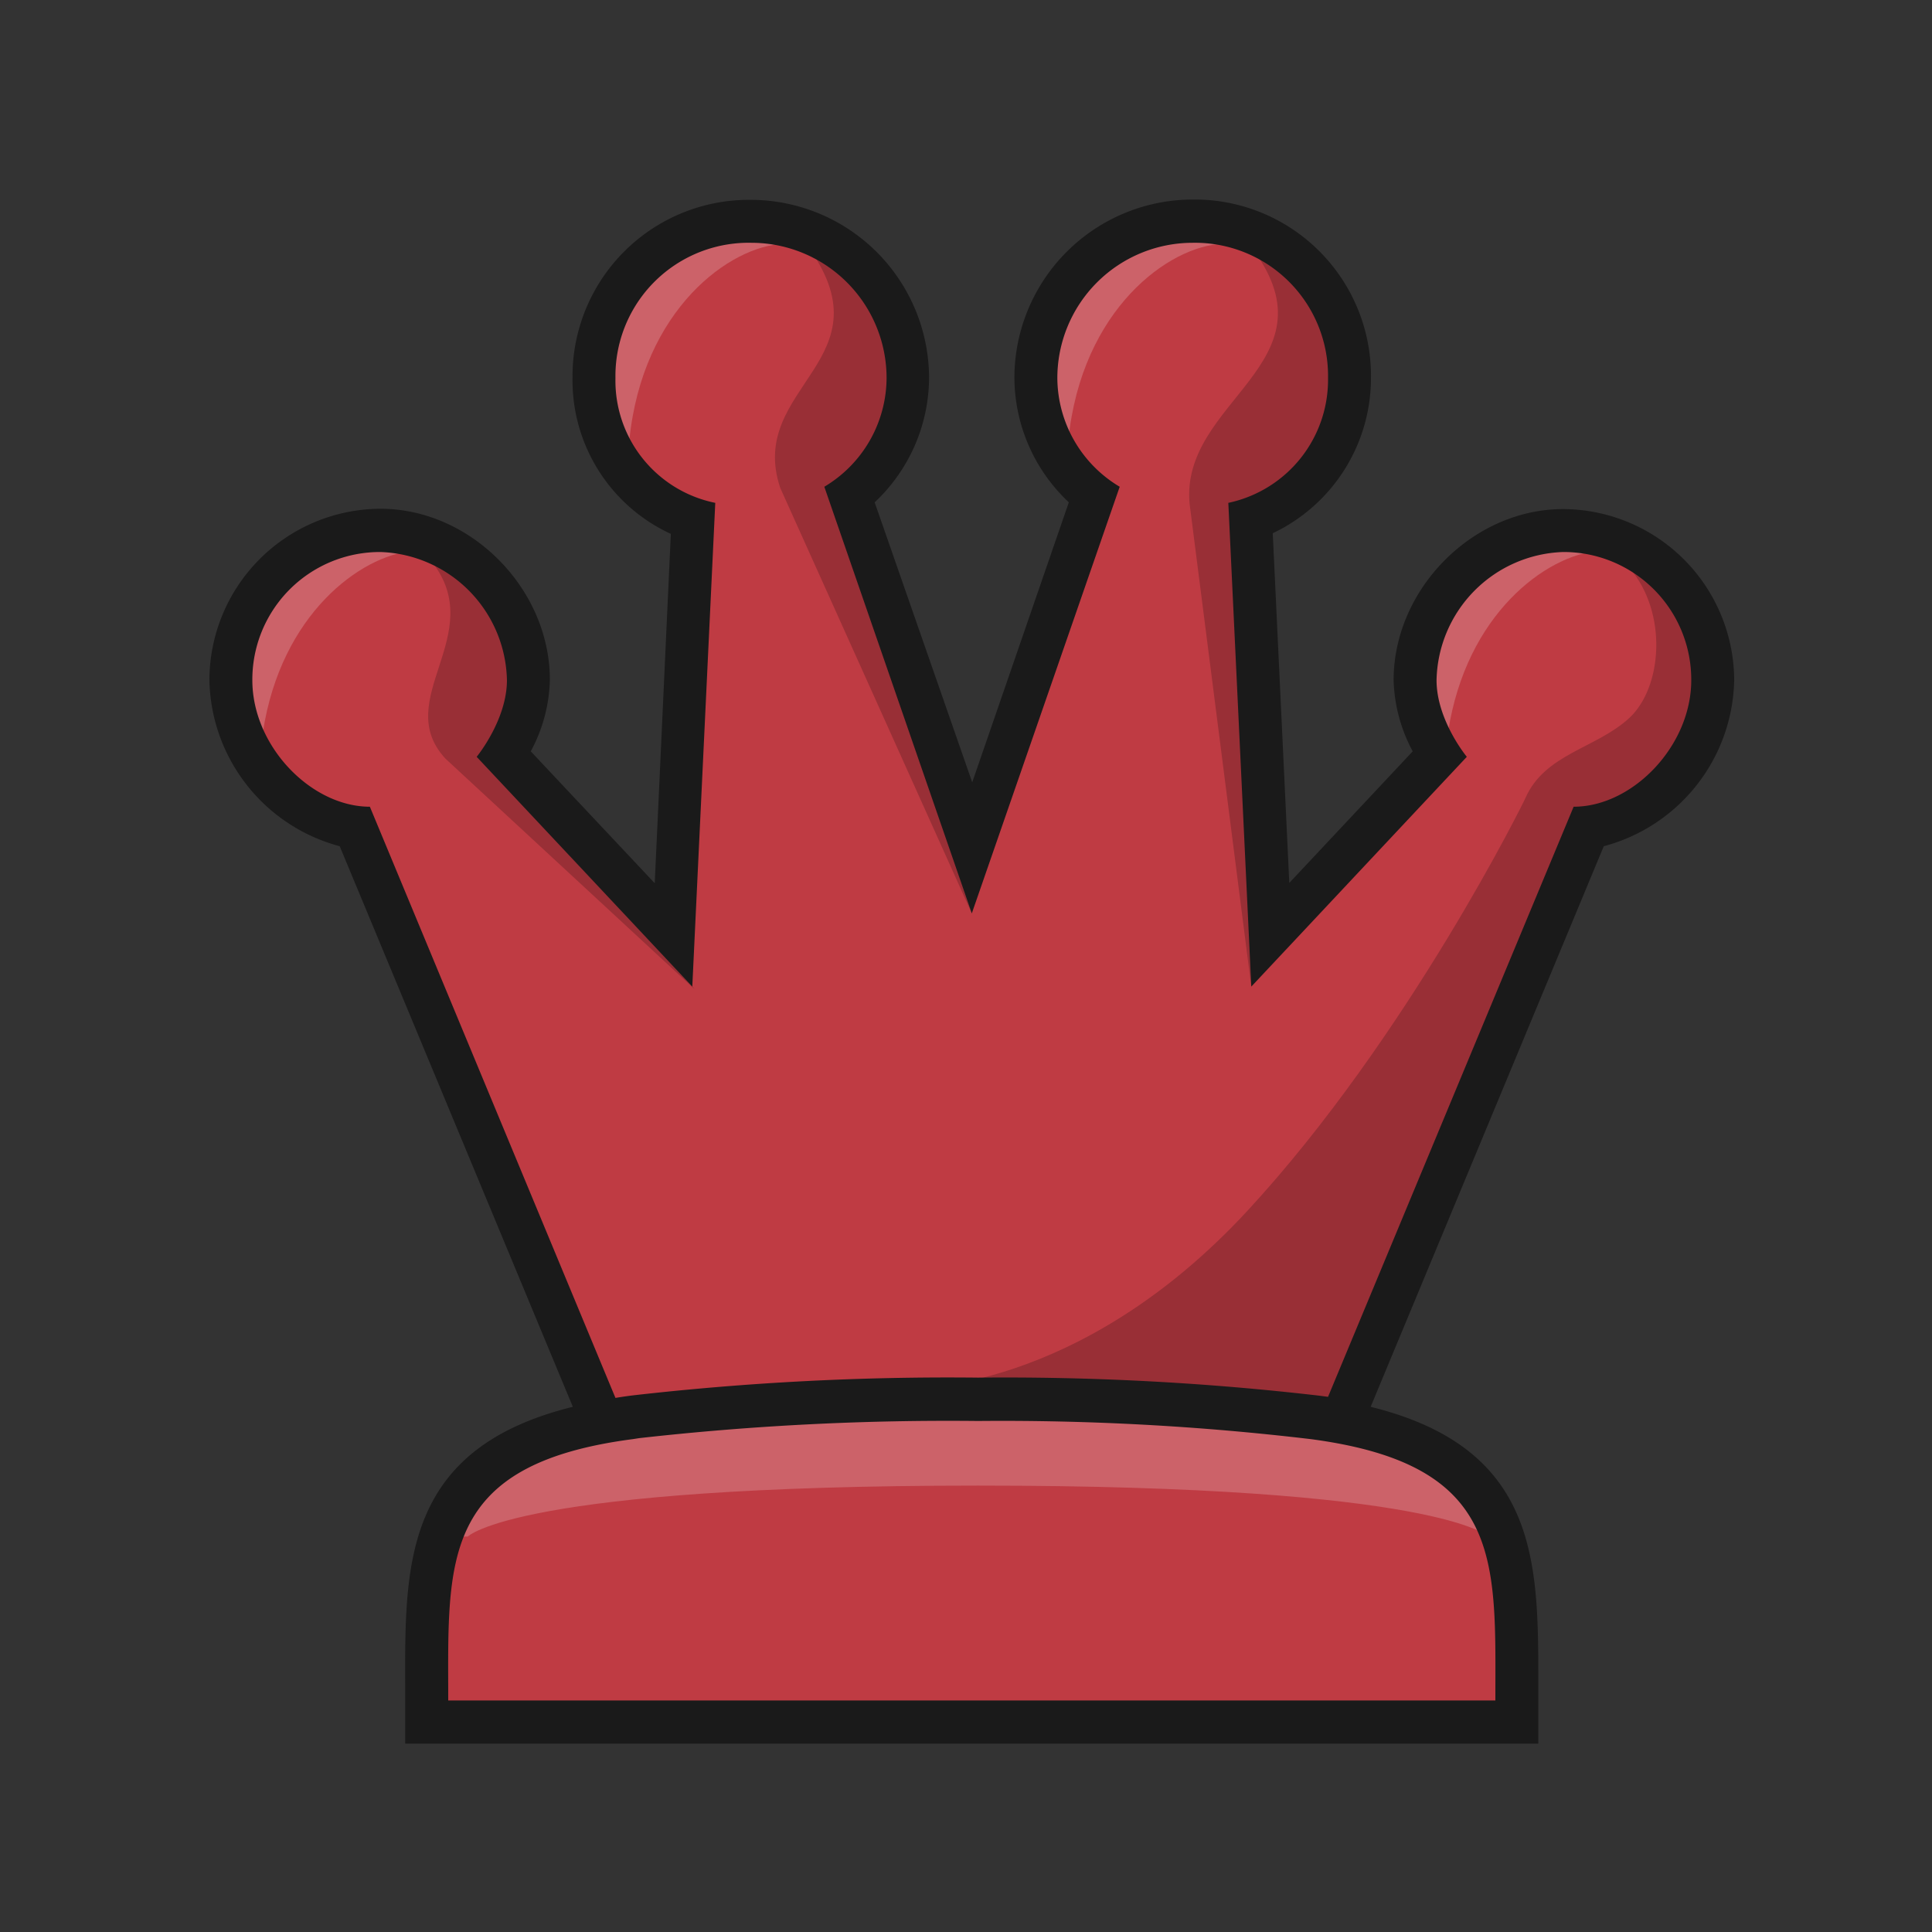 
<svg version="1.1" id="Layer_1" xmlns="http://www.w3.org/2000/svg" xmlns:xlink="http://www.w3.org/1999/xlink" x="0px" y="0px"
   viewBox="0 0 180 180" style="enable-background:new 0 0 180 180;" xml:space="preserve">
<rect x="0" y="0" width="180" height="180" fill="#333333" stroke="none"/>
<defs>
<style>
.cls-1{fill:none;}.cls-2{fill:#BF3B43;}.cls-3,.cls-4{opacity:0.2;}.cls-4{fill:#fff;}.cls-5{fill:#1a1a1a;}</style>
</defs>
<title>q</title>
<rect class="cls-1" width="180" height="180"/>
<path class="cls-2" d="M111.12,20.62A14.63,14.63,0,0,0,96.51,35.23a13.92,13.92,0,0,0,5.41,10.93L90.54,79,79.15,46.16a13.92,13.92,0,0,0,5.41-10.93A14.63,14.63,0,0,0,70,20.62,14.46,14.46,0,0,0,55.34,35.23a13.67,13.67,0,0,0,9.22,13.16L62.73,87.11,47,70.32a13.77,13.77,0,0,0,2.25-6.95A14.22,14.22,0,0,0,35.45,49.43,13.9,13.9,0,0,0,21.51,63.37c0,6.6,5.45,12.86,11.57,13.69l23.06,55.46c-16.44,3.06-16.42,12.95-16.39,24.31v3.62H141.32v-3.61c0-11.37.06-21.26-16.39-24.32L148,77.06c6.13-.83,11.58-7.09,11.58-13.69a14,14,0,0,0-13.95-13.94,14.22,14.22,0,0,0-13.78,13.94,13.64,13.64,0,0,0,2.26,6.95L118.35,87.11l-1.83-38.73a13.88,13.88,0,0,0,9.21-13.15,14.45,14.45,0,0,0-14.61-14.61Z"/>
<path class="cls-3" d="M40.24,52.34c5.31,6.79-3.85,12.82,1.26,18.34L64.72,92.17l-17.4-23s2.2-5.64.81-9.8C45,50,40.24,52.34,40.24,52.34Z"/>
<path class="cls-4" d="M38.42,51.33c-4.81.45-12.22,5.85-13.92,16.84-.13.79-5.49-5,1.6-13.2C31.69,48.47,38.42,51.33,38.42,51.33Z"/>
<path class="cls-4" d="M148.84,51.33c-4.8.45-12.22,5.85-13.92,16.84-.12.79-5.48-5,1.61-13.2C142.11,48.47,148.84,51.33,148.84,51.33Z"/>
<path class="cls-4" d="M72.54,22.75c-5.14.53-13.22,6.79-14,19.44,0,0-5.29-7.36,1.72-15.68C65.78,20,72.54,22.75,72.54,22.75Z"/>
<path class="cls-4" d="M113.44,22.75c-5.14.53-13.22,6.79-14,19.44,0,0-5.28-7.36,1.72-15.68C106.69,20,113.44,22.75,113.44,22.75Z"/>
<path class="cls-4" d="M91.12,138.41c43.07,0,47.54,4.75,47.54,4.75h.59c-1.93-10.18-24.5-11.3-24.5-11.3H67.65s-23.36.81-24.66,11.3h.59S48.05,138.41,91.12,138.41Z"/>
<path class="cls-3" d="M116.2,112.83c-15.74,17-31.38,16.5-31.38,16.5l39.74,3.1,23.31-55.11s5.42-.62,9.46-7.34c6-9.94-5.53-17.09-5.53-17.09,3.61,4.19,3.08,11.15,0,14s-7.86,3.31-9.69,7.48C142.15,74.36,131.22,96.58,116.2,112.83Z"/>
<path class="cls-3" d="M116.83,23.36c7.64,10.53-6.88,14-6,23.56l5.75,45,0-43s10.08-6.11,9.18-13.42C124.37,24,116.83,23.36,116.83,23.36Z"/>
<path class="cls-3" d="M72.69,45.45,90.54,85.1,79.16,46.49s4.35-6.34,4.35-11.81c0-10.06-8.45-12-8.45-12C83.19,33.57,69.51,35.91,72.69,45.45Z"/>
<path class="cls-5" d="M145.63,47.43c-8.41,0-15.79,7.45-15.79,15.94A14.77,14.77,0,0,0,131.62,70l-11.5,12.26-1.54-32.58a16,16,0,0,0,9.15-14.48,16.43,16.43,0,0,0-16.61-16.61A16.63,16.63,0,0,0,94.51,35.23,16,16,0,0,0,99.58,46.8l-9,26.09L81.49,46.8a16,16,0,0,0,5.07-11.57A16.63,16.63,0,0,0,70,18.62,16.44,16.44,0,0,0,53.34,35.23,15.75,15.75,0,0,0,62.5,49.74L61,82.29,49.45,70a14.71,14.71,0,0,0,1.78-6.66c0-8.49-7.37-15.94-15.78-15.94A16,16,0,0,0,19.51,63.37,16.34,16.34,0,0,0,31.65,78.84l21.72,52.23c-15.68,3.87-15.65,14.54-15.62,25.77v5.61H143.32v-5.61c0-11.24.06-21.9-15.62-25.77l21.72-52.23a16.34,16.34,0,0,0,12.15-15.47A16,16,0,0,0,145.63,47.43Zm-6.31,111H41.76c0-13-.82-22,17.2-24.35l.58-.09a257.11,257.11,0,0,1,31.58-1.6,243.81,243.81,0,0,1,31,1.69C140.13,136.46,139.32,145.4,139.32,158.45Zm7.3-83.29-22.89,55-.75-.1a254,254,0,0,0-31.86-1.69A259,259,0,0,0,59,130c-.57.07-1.12.15-1.66.24L34.46,75.16c-5.48,0-10.95-5.65-10.95-11.79A11.89,11.89,0,0,1,35.45,51.43,12.2,12.2,0,0,1,47.23,63.37c0,3.72-2.82,7.14-2.82,7.14L64.5,91.92l2.14-45.07a11.61,11.61,0,0,1-9.3-11.62A12.41,12.41,0,0,1,70,22.62a12.6,12.6,0,0,1,12.6,12.61,11.85,11.85,0,0,1-5.8,10.12L90.54,85.1l13.78-39.75a11.86,11.86,0,0,1-5.81-10.12,12.61,12.61,0,0,1,12.61-12.61,12.4,12.4,0,0,1,12.61,12.61,11.72,11.72,0,0,1-9.29,11.62l2.14,45.07,20.08-21.41s-2.82-3.4-2.82-7.14a12.2,12.2,0,0,1,11.79-11.94,11.89,11.89,0,0,1,11.94,11.94C157.57,69.51,152.1,75.16,146.62,75.16Z"/>
</svg>
